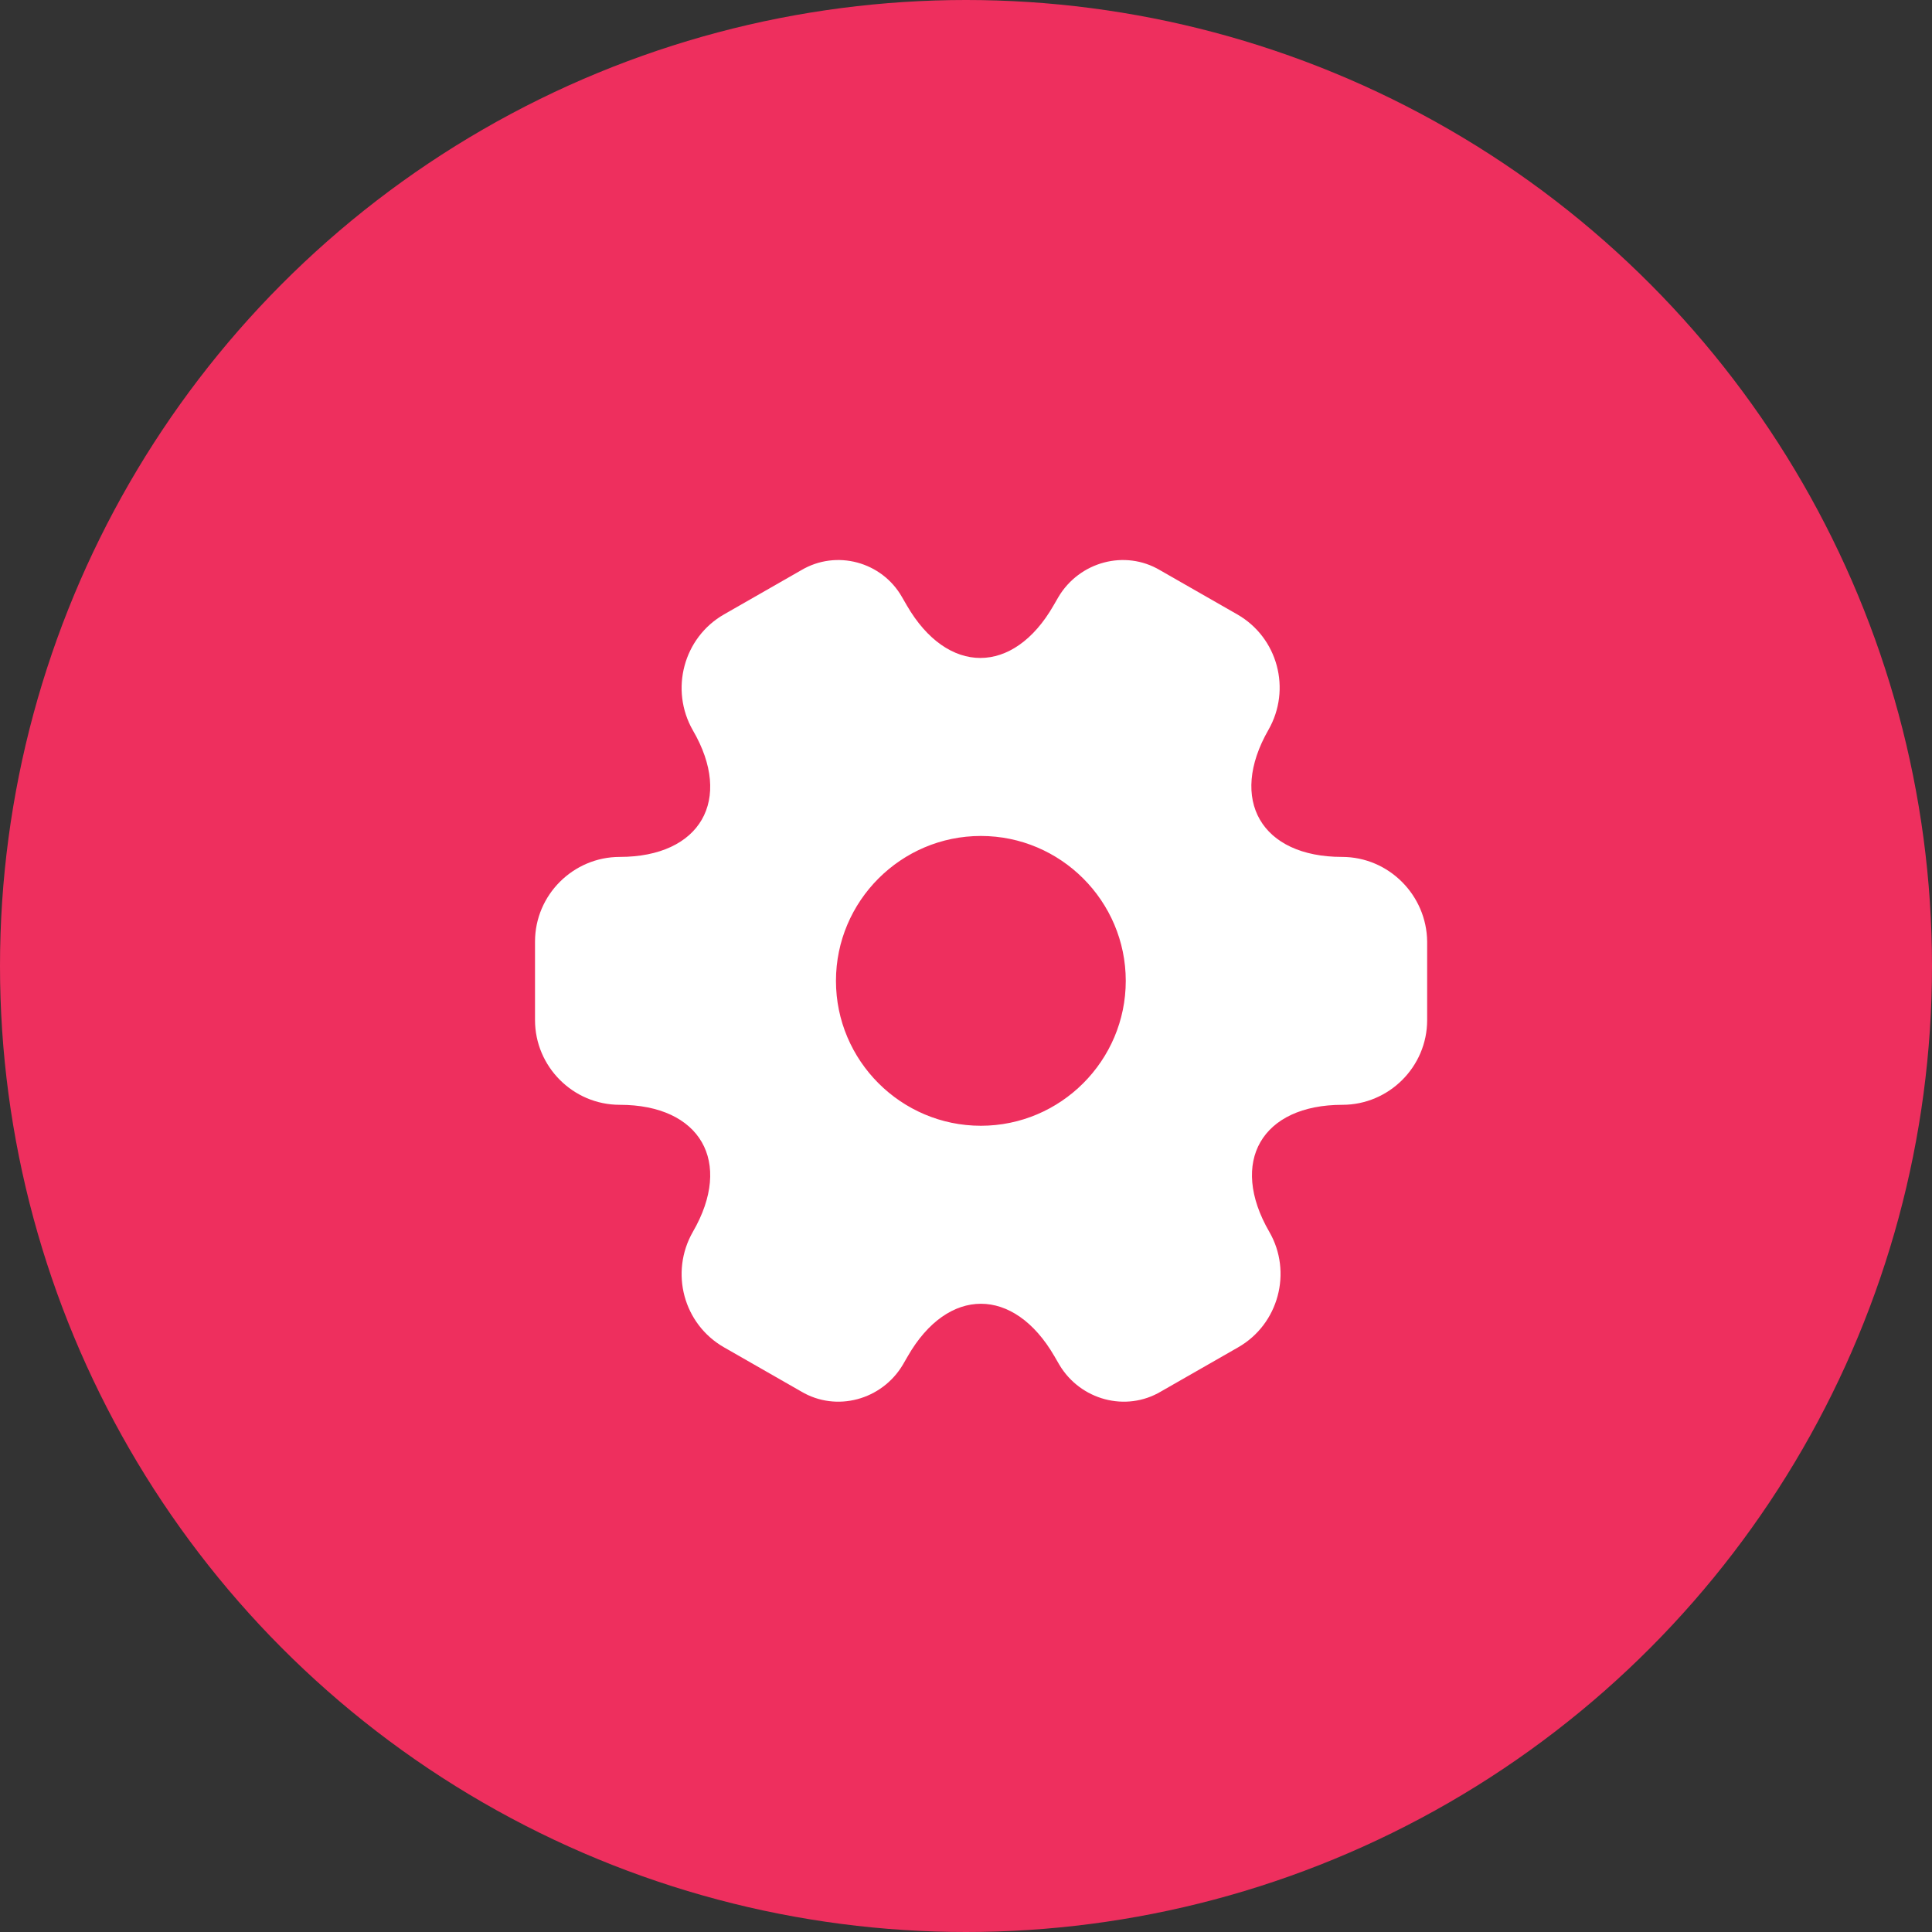 <svg width="65" height="65" viewBox="0 0 65 65" fill="none" xmlns="http://www.w3.org/2000/svg">
<rect x="0" y="0" width="65" height="65" fill="#333333" stroke="none"/>
<circle cx="32.5" cy="32.5" r="32.5" fill="#EE2F5E"/>
<path d="M45.15 28.83C42.435 28.83 41.325 26.91 42.675 24.555C43.455 23.19 42.99 21.45 41.625 20.67L39.03 19.185C37.845 18.48 36.315 18.9 35.61 20.085L35.445 20.37C34.095 22.725 31.875 22.725 30.51 20.37L30.345 20.085C29.67 18.9 28.14 18.48 26.955 19.185L24.36 20.67C22.995 21.45 22.53 23.205 23.31 24.57C24.675 26.91 23.565 28.83 20.85 28.83C19.29 28.83 18 30.105 18 31.68V34.32C18 35.88 19.275 37.17 20.85 37.17C23.565 37.17 24.675 39.09 23.31 41.445C22.53 42.81 22.995 44.55 24.36 45.33L26.955 46.815C28.14 47.52 29.67 47.1 30.375 45.915L30.54 45.63C31.89 43.275 34.11 43.275 35.475 45.63L35.64 45.915C36.345 47.1 37.875 47.52 39.06 46.815L41.655 45.33C43.02 44.55 43.485 42.795 42.705 41.445C41.34 39.09 42.45 37.17 45.165 37.17C46.725 37.17 48.015 35.895 48.015 34.32V31.68C48 30.12 46.725 28.83 45.15 28.83ZM33 37.875C30.315 37.875 28.125 35.685 28.125 33C28.125 30.315 30.315 28.125 33 28.125C35.685 28.125 37.875 30.315 37.875 33C37.875 35.685 35.685 37.875 33 37.875Z" fill="white"/>
</svg>
